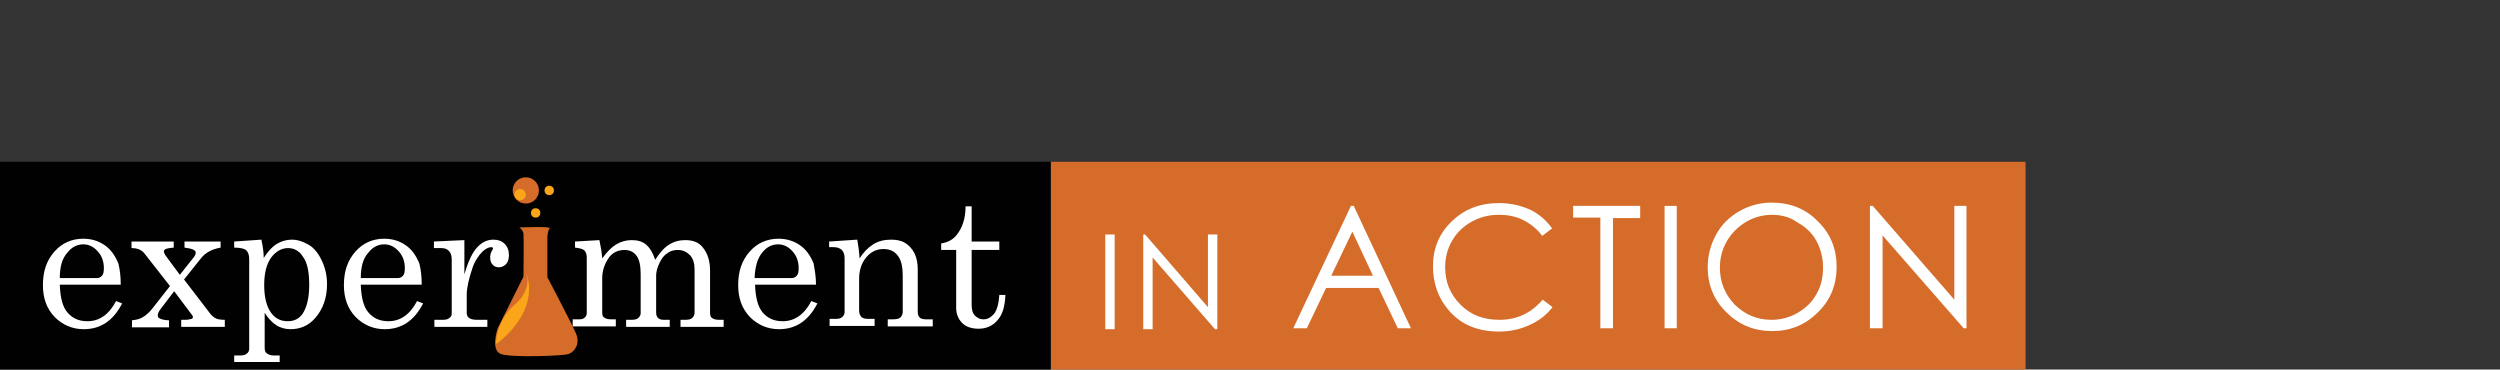 <?xml version="1.0" encoding="UTF-8" standalone="no"?>
<!-- Generator: Adobe Illustrator 14.0.0, SVG Export Plug-In  -->

<svg
   xmlns:dc="http://purl.org/dc/elements/1.1/"
   xmlns:cc="http://creativecommons.org/ns#"
   xmlns:rdf="http://www.w3.org/1999/02/22-rdf-syntax-ns#"
   xmlns:svg="http://www.w3.org/2000/svg"
   xmlns="http://www.w3.org/2000/svg"
   xmlns:sodipodi="http://sodipodi.sourceforge.net/DTD/sodipodi-0.dtd"
   xmlns:inkscape="http://www.inkscape.org/namespaces/inkscape"
   version="1.1"
   x="0px"
   y="0px"
   width="433px"
   height="64px"
   viewBox="0 -3.5 433 64"
   enable-background="new 0 -3.5 433 64"
   xml:space="preserve"
   id="svg3225"
   inkscape:version="0.48.3.1 r9886"
   sodipodi:docname="CNX_BioNonMaj_Experiment.svg"><rect x="0" y="-3.5" width="433" height="64" fill="#333333" stroke="none"/><sodipodi:namedview
   pagecolor="#ffffff"
   bordercolor="#666666"
   borderopacity="1"
   objecttolerance="10"
   gridtolerance="10"
   guidetolerance="10"
   inkscape:pageopacity="0"
   inkscape:pageshadow="2"
   inkscape:window-width="1360"
   inkscape:window-height="744"
   id="namedview3273"
   showgrid="false"
   showguides="true"
   inkscape:guide-bbox="true"
   inkscape:zoom="1.8794886"
   inkscape:cx="222.88472"
   inkscape:cy="26.679404"
   inkscape:window-x="0"
   inkscape:window-y="303"
   inkscape:window-maximized="1"
   inkscape:current-layer="svg3225"><sodipodi:guide
     orientation="1,0"
     position="350.64,132.43"
     id="guide3301" /><sodipodi:guide
     orientation="0,1"
     position="459.7,36.18"
     id="guide3539" /></sodipodi:namedview>
<defs
   id="defs3227">
</defs>






















<g
   id="g6240"
   transform="matrix(0.812,0,0,0.812,-0.362,24.528)"><g
     id="g6172"><rect
       style="fill:#010101"
       y="0"
       x="0"
       width="224.6"
       height="45"
       id="rect6118" /><path
       style="fill:#ffffff"
       inkscape:connector-curvature="0"
       d="m 26.2,26.2 h -13 c 0.1,2.8 0.6,4.7 1.6,5.9 1.1,1.3 2.5,1.9 4.3,1.9 2.5,0 4.6,-1.4 6.1,-4.3 l 1.3,0.5 c -1.9,3.7 -4.6,5.5 -8.2,5.5 -2.4,0 -4.5,-0.9 -6.2,-2.6 -1.7,-1.8 -2.5,-4 -2.5,-6.8 0,-3 0.8,-5.3 2.5,-7.2 1.6,-1.8 3.7,-2.7 6.1,-2.7 1.8,0 3.3,0.5 4.6,1.4 1.3,0.9 2.2,2.2 2.9,3.9 0.3,1.2 0.5,2.7 0.5,4.5 z m -13,-1.4 h 7.9 c 0.5,0 0.8,-0.2 1.1,-0.5 0.3,-0.3 0.4,-0.9 0.4,-1.6 0,-1.4 -0.4,-2.6 -1.3,-3.6 -0.9,-1 -1.9,-1.5 -3.1,-1.5 -1.3,0 -2.5,0.6 -3.4,1.8 -1.1,1.2 -1.6,3 -1.6,5.4 z"
       id="path6120" /><path
       style="fill:#ffffff"
       inkscape:connector-curvature="0"
       d="m 28.7,17 h 8.8 v 1.3 c -1.4,0.1 -2.1,0.3 -2.1,0.8 0,0.2 0.1,0.5 0.3,0.8 l 3.1,4.2 3.1,-3.9 c 0.2,-0.3 0.3,-0.6 0.3,-0.8 0,-0.6 -0.8,-0.9 -2.4,-1.1 V 17 h 7.7 v 1.3 c -1.8,0.3 -3.3,1.1 -4.2,2.3 l -3.6,4.5 5.6,7.3 c 0.4,0.5 0.8,0.8 1.2,1 0.4,0.2 1.1,0.3 1.9,0.3 v 1.5 h -9.3 v -1.5 h 0.7 c 0.7,0 1.2,-0.1 1.5,-0.2 0.2,-0.1 0.3,-0.2 0.3,-0.4 0,-0.1 -0.1,-0.4 -0.4,-0.7 l -3.6,-4.8 -2.9,3.8 c -0.4,0.5 -0.6,1 -0.6,1.3 0,0.3 0.1,0.6 0.4,0.7 0.4,0.2 1.1,0.4 2,0.4 v 1.5 h -7.9 v -1.5 c 1,-0.1 1.7,-0.3 2.2,-0.6 0.9,-0.5 1.6,-1.2 2.3,-2.1 l 3.6,-4.6 -5.4,-6.9 C 30.7,18.8 29.8,18.4 28.5,18.4 V 17 z"
       id="path6122" /><path
       style="fill:#ffffff"
       inkscape:connector-curvature="0"
       d="m 56.2,16.6 c 0.3,1.4 0.5,2.7 0.5,3.9 0.9,-1.4 1.8,-2.4 2.8,-3 1,-0.6 2.1,-0.9 3.2,-0.9 1.2,0 2.4,0.4 3.6,1.1 1.2,0.7 2.1,1.9 2.8,3.4 0.7,1.5 1.1,3.1 1.1,5 0,3 -0.9,5.4 -2.6,7.3 -1.4,1.6 -3.2,2.3 -5.2,2.3 -1.1,0 -2.2,-0.3 -3.1,-0.9 -0.9,-0.6 -1.7,-1.5 -2.4,-2.6 v 7.4 c 0,0.6 0.1,1 0.4,1.2 0.4,0.3 0.8,0.5 1.5,0.5 h 1.3 v 1.4 h -9.7 v -1.4 h 1.3 c 0.6,0 1.1,-0.1 1.4,-0.4 0.3,-0.2 0.5,-0.6 0.5,-1 V 20.8 c 0,-0.9 -0.2,-1.5 -0.6,-1.9 -0.4,-0.4 -1.3,-0.6 -2.6,-0.6 V 17 l 5.8,-0.4 z m 5.7,1.8 c -1.4,0 -2.6,0.7 -3.6,2 -1,1.4 -1.5,3.3 -1.5,5.9 0,2.6 0.5,4.5 1.4,5.8 0.9,1.3 2.1,1.9 3.6,1.9 1.4,0 2.4,-0.5 3.2,-1.6 0.9,-1.4 1.4,-3.4 1.4,-6.1 0,-2.8 -0.4,-4.8 -1.3,-6 -0.8,-1.3 -1.9,-1.9 -3.2,-1.9 z"
       id="path6124" /><path
       style="fill:#ffffff"
       inkscape:connector-curvature="0"
       d="m 90.4,26.2 h -13 c 0.1,2.8 0.6,4.7 1.6,5.9 1.1,1.3 2.5,1.9 4.3,1.9 2.5,0 4.6,-1.4 6.1,-4.3 l 1.3,0.5 c -1.9,3.7 -4.6,5.5 -8.2,5.5 -2.4,0 -4.5,-0.9 -6.2,-2.6 -1.7,-1.8 -2.5,-4 -2.5,-6.8 0,-3 0.8,-5.3 2.5,-7.2 1.6,-1.8 3.7,-2.7 6.1,-2.7 1.8,0 3.3,0.5 4.6,1.4 1.3,0.9 2.2,2.2 2.9,3.9 0.3,1.2 0.5,2.7 0.5,4.5 z m -13,-1.4 h 7.9 c 0.5,0 0.8,-0.2 1.1,-0.5 0.3,-0.3 0.4,-0.9 0.4,-1.6 0,-1.4 -0.4,-2.6 -1.3,-3.6 -0.9,-1 -1.9,-1.5 -3.1,-1.5 -1.3,0 -2.5,0.6 -3.4,1.8 -1.1,1.2 -1.6,3 -1.6,5.4 z"
       id="path6126" /><path
       style="fill:#ffffff"
       inkscape:connector-curvature="0"
       d="m 92.9,17 6.6,-0.3 V 24 c 0.7,-2.4 1.5,-4.3 2.5,-5.5 1,-1.2 2.2,-1.9 3.7,-1.9 1,0 1.8,0.3 2.4,0.9 0.6,0.6 0.9,1.4 0.9,2.4 0,0.8 -0.2,1.5 -0.6,1.9 -0.4,0.4 -0.9,0.7 -1.5,0.7 -0.6,0 -1.1,-0.2 -1.4,-0.6 -0.4,-0.4 -0.5,-0.9 -0.5,-1.6 0,-0.4 0.1,-0.8 0.3,-1.2 0.2,-0.3 0.3,-0.5 0.3,-0.6 0,-0.2 -0.1,-0.3 -0.4,-0.3 -0.5,0 -1.1,0.3 -1.8,0.9 -0.9,0.9 -1.7,2.1 -2.2,3.6 -0.8,2.4 -1.2,4.2 -1.2,5.7 v 3.9 c 0,0.4 0.2,0.8 0.5,1 0.3,0.2 0.8,0.4 1.6,0.4 h 2.3 v 1.5 H 93.1 v -1.5 h 1.8 c 0.6,0 1.1,-0.1 1.4,-0.4 0.3,-0.2 0.5,-0.5 0.5,-0.9 V 20.9 C 96.8,20 96.6,19.4 96.2,19 95.8,18.6 95.3,18.4 94.6,18.4 H 93 V 17 z"
       id="path6128" /><path
       style="fill:#ffffff"
       inkscape:connector-curvature="0"
       d="m 123.1,17 5.2,-0.3 c 0.3,1.4 0.5,2.6 0.6,3.9 1,-1.4 2,-2.4 3,-3 1,-0.6 2.1,-0.9 3.3,-0.9 1.3,0 2.3,0.3 3.1,1 0.8,0.7 1.4,1.7 1.9,3.2 0.9,-1.4 1.8,-2.5 2.9,-3.2 1.1,-0.7 2.2,-1 3.5,-1 1.7,0 2.9,0.5 3.7,1.5 1.1,1.3 1.6,3 1.6,5 v 9 c 0,0.5 0.1,0.9 0.4,1.1 0.4,0.3 0.9,0.4 1.6,0.4 h 0.9 v 1.5 h -9.2 v -1.5 h 0.9 c 0.8,0 1.3,-0.1 1.6,-0.4 0.3,-0.3 0.5,-0.6 0.5,-1.2 V 23 c 0,-1.3 -0.3,-2.4 -1,-3.1 -0.7,-0.7 -1.5,-1.1 -2.6,-1.1 -0.8,0 -1.6,0.2 -2.2,0.7 -0.7,0.4 -1.2,1.1 -1.6,1.9 -0.6,1.2 -0.8,2.1 -0.8,2.9 v 7.8 c 0,0.5 0.1,0.9 0.4,1.2 0.3,0.3 0.7,0.4 1.3,0.4 h 1.2 v 1.5 H 134 v -1.5 h 1.1 c 0.7,0 1.2,-0.1 1.5,-0.4 0.3,-0.3 0.5,-0.6 0.5,-1 v -8.4 c 0,-1.8 -0.3,-3.1 -0.9,-3.9 -0.6,-0.8 -1.5,-1.2 -2.5,-1.2 -1.4,0 -2.4,0.5 -3.2,1.4 -1,1.3 -1.6,2.9 -1.6,4.6 v 7.3 c 0,0.6 0.1,0.9 0.4,1.1 0.4,0.3 0.9,0.4 1.6,0.4 h 0.9 v 1.5 h -9.2 v -1.5 h 1.4 c 0.5,0 0.9,-0.1 1.2,-0.4 0.3,-0.3 0.4,-0.6 0.4,-1 V 20.4 c 0,-0.7 -0.2,-1.2 -0.5,-1.5 -0.3,-0.3 -1,-0.5 -2,-0.6 V 17 z"
       id="path6130" /><path
       style="fill:#ffffff"
       inkscape:connector-curvature="0"
       d="m 174.5,26.2 h -13 c 0.1,2.8 0.6,4.7 1.6,5.9 1.1,1.3 2.5,1.9 4.3,1.9 2.5,0 4.6,-1.4 6.1,-4.3 l 1.3,0.5 c -1.9,3.7 -4.6,5.5 -8.2,5.5 -2.4,0 -4.5,-0.9 -6.2,-2.6 -1.7,-1.8 -2.5,-4 -2.5,-6.8 0,-3 0.8,-5.3 2.5,-7.2 1.6,-1.8 3.7,-2.7 6.1,-2.7 1.8,0 3.3,0.5 4.6,1.4 1.3,0.9 2.2,2.2 2.9,3.9 0.2,1.2 0.5,2.7 0.5,4.5 z m -13.1,-1.4 h 7.9 c 0.5,0 0.8,-0.2 1.1,-0.5 0.3,-0.3 0.4,-0.9 0.4,-1.6 0,-1.4 -0.4,-2.6 -1.3,-3.6 -0.9,-1 -1.9,-1.5 -3.1,-1.5 -1.3,0 -2.5,0.6 -3.4,1.8 -1,1.2 -1.5,3 -1.6,5.4 z"
       id="path6132" /><path
       style="fill:#ffffff"
       inkscape:connector-curvature="0"
       d="m 177.3,17 6,-0.4 c 0.2,1.1 0.4,2.5 0.5,4 0.8,-1.3 1.8,-2.3 2.9,-3 1.1,-0.7 2.4,-1 3.8,-1 1.2,0 2.2,0.2 3,0.7 0.8,0.5 1.5,1.2 2,2.2 0.5,1 0.7,2.2 0.7,3.4 v 8.9 c 0,0.7 0.1,1.1 0.4,1.4 0.3,0.3 0.8,0.4 1.5,0.4 h 1.3 v 1.5 h -9.6 v -1.5 h 0.9 c 0.9,0 1.5,-0.1 1.8,-0.4 0.3,-0.3 0.5,-0.7 0.5,-1.2 v -7.8 c 0,-1.7 -0.3,-3 -0.8,-3.8 -0.7,-1.2 -1.8,-1.8 -3.3,-1.8 -1.5,0 -2.7,0.6 -3.7,1.8 -1,1.2 -1.5,2.7 -1.5,4.6 v 6.7 c 0,0.7 0.2,1.1 0.5,1.4 0.3,0.3 0.8,0.4 1.5,0.4 H 187 V 35 h -9.6 v -1.5 h 1.3 c 0.6,0 1.1,-0.1 1.4,-0.4 0.3,-0.3 0.5,-0.6 0.5,-1 V 20.6 c 0,-0.8 -0.2,-1.4 -0.6,-1.8 -0.4,-0.4 -1,-0.6 -1.8,-0.6 h -0.9 V 17 z"
       id="path6134" /><path
       style="fill:#ffffff"
       inkscape:connector-curvature="0"
       d="m 206.4,9.5 h 1.3 V 17 h 5.9 v 1.8 h -5.9 v 11.7 c 0,1 0.2,1.8 0.7,2.3 0.5,0.5 1.1,0.8 1.8,0.8 0.9,0 1.6,-0.4 2.3,-1.2 0.6,-0.8 1,-2.2 1.1,-4 h 1.3 c -0.1,2.4 -0.6,4.2 -1.7,5.4 -1,1.2 -2.4,1.8 -4,1.8 -1.5,0 -2.7,-0.4 -3.5,-1.2 -0.8,-0.8 -1.3,-1.9 -1.3,-3.2 V 18.8 h -3.2 v -1.4 c 1.4,-0.2 2.5,-0.8 3.3,-1.8 1.2,-1.5 1.9,-3.5 1.9,-6.1 z"
       id="path6136" /><path
       style="fill:#d66c29"
       inkscape:connector-curvature="0"
       d="m 111.2,14 c 0,0 0.8,0.5 0.9,1.3 0.1,0.7 0,9.2 0,9.2 l -5.5,11 c 0,0 -1.6,4.7 0.7,5.5 2.3,0.8 13.2,0.4 14.4,0 1.2,-0.4 2.6,-2.1 1.6,-4.4 -1,-2.3 -6.1,-12 -6.1,-12 V 16 c 0,0 0.1,-1.5 0.5,-1.8 0.6,-0.5 -6.5,-0.2 -6.5,-0.2 z"
       id="path6138" /><path
       style="fill:#faa51a"
       inkscape:connector-curvature="0"
       d="m 106.2,38.9 c 0,0 0.1,-5.1 4,-8.4 3.9,-3.3 2.5,-6.7 2.5,-6.7 0,0 1.6,3.3 -0.4,7.9 -2.1,4.6 -6.1,7.2 -6.1,7.2 z"
       id="path6140" /><circle
       style="fill:#faa51a"
       sodipodi:ry="1"
       sodipodi:rx="1"
       sodipodi:cy="6.0999999"
       sodipodi:cx="117.6"
       d="m 118.6,6.1 c 0,0.552 -0.448,1 -1,1 -0.552,0 -1,-0.448 -1,-1 0,-0.552 0.448,-1 1,-1 0.552,0 1,0.448 1,1 z"
       cx="117.6"
       cy="6.1"
       r="1"
       id="circle6142" /><circle
       style="fill:#d66c29"
       sodipodi:ry="2.8"
       sodipodi:rx="2.8"
       sodipodi:cy="6.0999999"
       sodipodi:cx="112.6"
       d="m 115.4,6.1 c 0,1.546 -1.254,2.8 -2.8,2.8 -1.546,0 -2.8,-1.254 -2.8,-2.8 C 109.8,4.554 111.054,3.3 112.6,3.3 c 1.546,0 2.8,1.254 2.8,2.8 z"
       cx="112.6"
       cy="6.1"
       r="2.8"
       id="circle6144" /><circle
       style="fill:#faa51a"
       sodipodi:ry="1.2"
       sodipodi:rx="1.2"
       sodipodi:cy="7"
       sodipodi:cx="111.4"
       d="m 112.6,7 c 0,0.663 -0.537,1.2 -1.2,1.2 -0.663,0 -1.2,-0.537 -1.2,-1.2 0,-0.663 0.537,-1.2 1.2,-1.2 0.663,0 1.2,0.537 1.2,1.2 z"
       cx="111.4"
       cy="7"
       r="1.2"
       id="circle6146" /><circle
       style="fill:#faa51a"
       sodipodi:ry="1"
       sodipodi:rx="1"
       sodipodi:cy="10.9"
       sodipodi:cx="114.7"
       d="m 115.7,10.9 c 0,0.552 -0.448,1 -1,1 -0.552,0 -1,-0.448 -1,-1 0,-0.552 0.448,-1 1,-1 0.552,0 1,0.448 1,1 z"
       cx="114.7"
       cy="10.9"
       r="1"
       id="circle6148" /><rect
       style="fill:#d66c29"
       y="0"
       x="224.6"
       width="207.9"
       height="45"
       id="rect6150" /><path
       style="fill:#ffffff"
       inkscape:connector-curvature="0"
       d="m 236.2,15.5 h 2 v 20.2 h -2 V 15.5 z"
       id="path6152" /><path
       style="fill:#ffffff"
       inkscape:connector-curvature="0"
       d="M 244.3,35.7 V 15.5 h 0.4 L 258.1,31 V 15.5 h 2 v 20.2 h -0.5 L 246.3,20.4 v 15.3 h -2 z"
       id="path6154" /><path
       style="fill:#ffffff"
       inkscape:connector-curvature="0"
       d="m 289.2,9.4 12.2,26.1 h -2.8 l -4.1,-8.6 h -11.2 l -4.1,8.6 h -2.9 L 288.6,9.4 h 0.6 z m -0.3,5.5 -4.5,9.4 h 8.9 l -4.4,-9.4 z"
       id="path6156" /><path
       style="fill:#ffffff"
       inkscape:connector-curvature="0"
       d="m 331.5,14.2 -2.1,1.6 c -1.1,-1.5 -2.5,-2.6 -4.1,-3.4 -1.6,-0.8 -3.3,-1.1 -5.2,-1.1 -2.1,0 -4,0.5 -5.8,1.5 -1.8,1 -3.1,2.3 -4.1,4 -1,1.7 -1.5,3.6 -1.5,5.7 0,3.2 1.1,5.8 3.3,8 2.2,2.2 4.9,3.2 8.3,3.2 3.7,0 6.7,-1.4 9.2,-4.3 l 2.1,1.6 c -1.3,1.7 -2.9,2.9 -4.9,3.8 -1.9,0.9 -4.1,1.4 -6.5,1.4 -4.6,0 -8.2,-1.5 -10.8,-4.6 -2.2,-2.6 -3.3,-5.7 -3.3,-9.3 0,-3.8 1.3,-7 4,-9.6 2.7,-2.6 6,-3.9 10.1,-3.9 2.4,0 4.6,0.5 6.6,1.4 1.9,0.9 3.5,2.3 4.7,4 z"
       id="path6158" /><path
       style="fill:#ffffff"
       inkscape:connector-curvature="0"
       d="M 336,11.9 V 9.4 h 14.3 V 12 h -5.8 v 23.5 h -2.7 V 11.9 H 336 z"
       id="path6160" /><path
       style="fill:#ffffff"
       inkscape:connector-curvature="0"
       d="m 355.5,9.4 h 2.6 v 26.1 h -2.6 V 9.4 z"
       id="path6162" /><path
       style="fill:#ffffff"
       inkscape:connector-curvature="0"
       d="m 378.3,8.7 c 4,0 7.3,1.3 9.9,4 2.7,2.6 4,5.9 4,9.7 0,3.8 -1.3,7.1 -4,9.7 -2.7,2.7 -5.9,4 -9.7,4 -3.9,0 -7.1,-1.3 -9.8,-4 -2.7,-2.6 -4,-5.9 -4,-9.6 0,-2.5 0.6,-4.8 1.8,-7 1.2,-2.2 2.9,-3.8 5,-5 2.1,-1.2 4.4,-1.8 6.8,-1.8 z m 0.1,2.6 c -1.9,0 -3.8,0.5 -5.5,1.5 -1.7,1 -3.1,2.4 -4.1,4.1 -1,1.7 -1.5,3.6 -1.5,5.7 0,3.1 1.1,5.7 3.2,7.9 2.2,2.1 4.7,3.2 7.8,3.2 2,0 3.9,-0.5 5.6,-1.5 1.7,-1 3.1,-2.3 4,-4 1,-1.7 1.4,-3.6 1.4,-5.7 0,-2.1 -0.5,-3.9 -1.4,-5.6 -0.9,-1.7 -2.3,-3 -4.1,-4 -1.5,-1.1 -3.4,-1.6 -5.4,-1.6 z"
       id="path6164" /><path
       style="fill:#ffffff"
       inkscape:connector-curvature="0"
       d="M 399.3,35.5 V 9.4 h 0.6 l 17.4,20 v -20 h 2.6 v 26.1 h -0.6 L 402,15.7 v 19.8 h -2.7 z"
       id="path6166" /></g></g></svg>